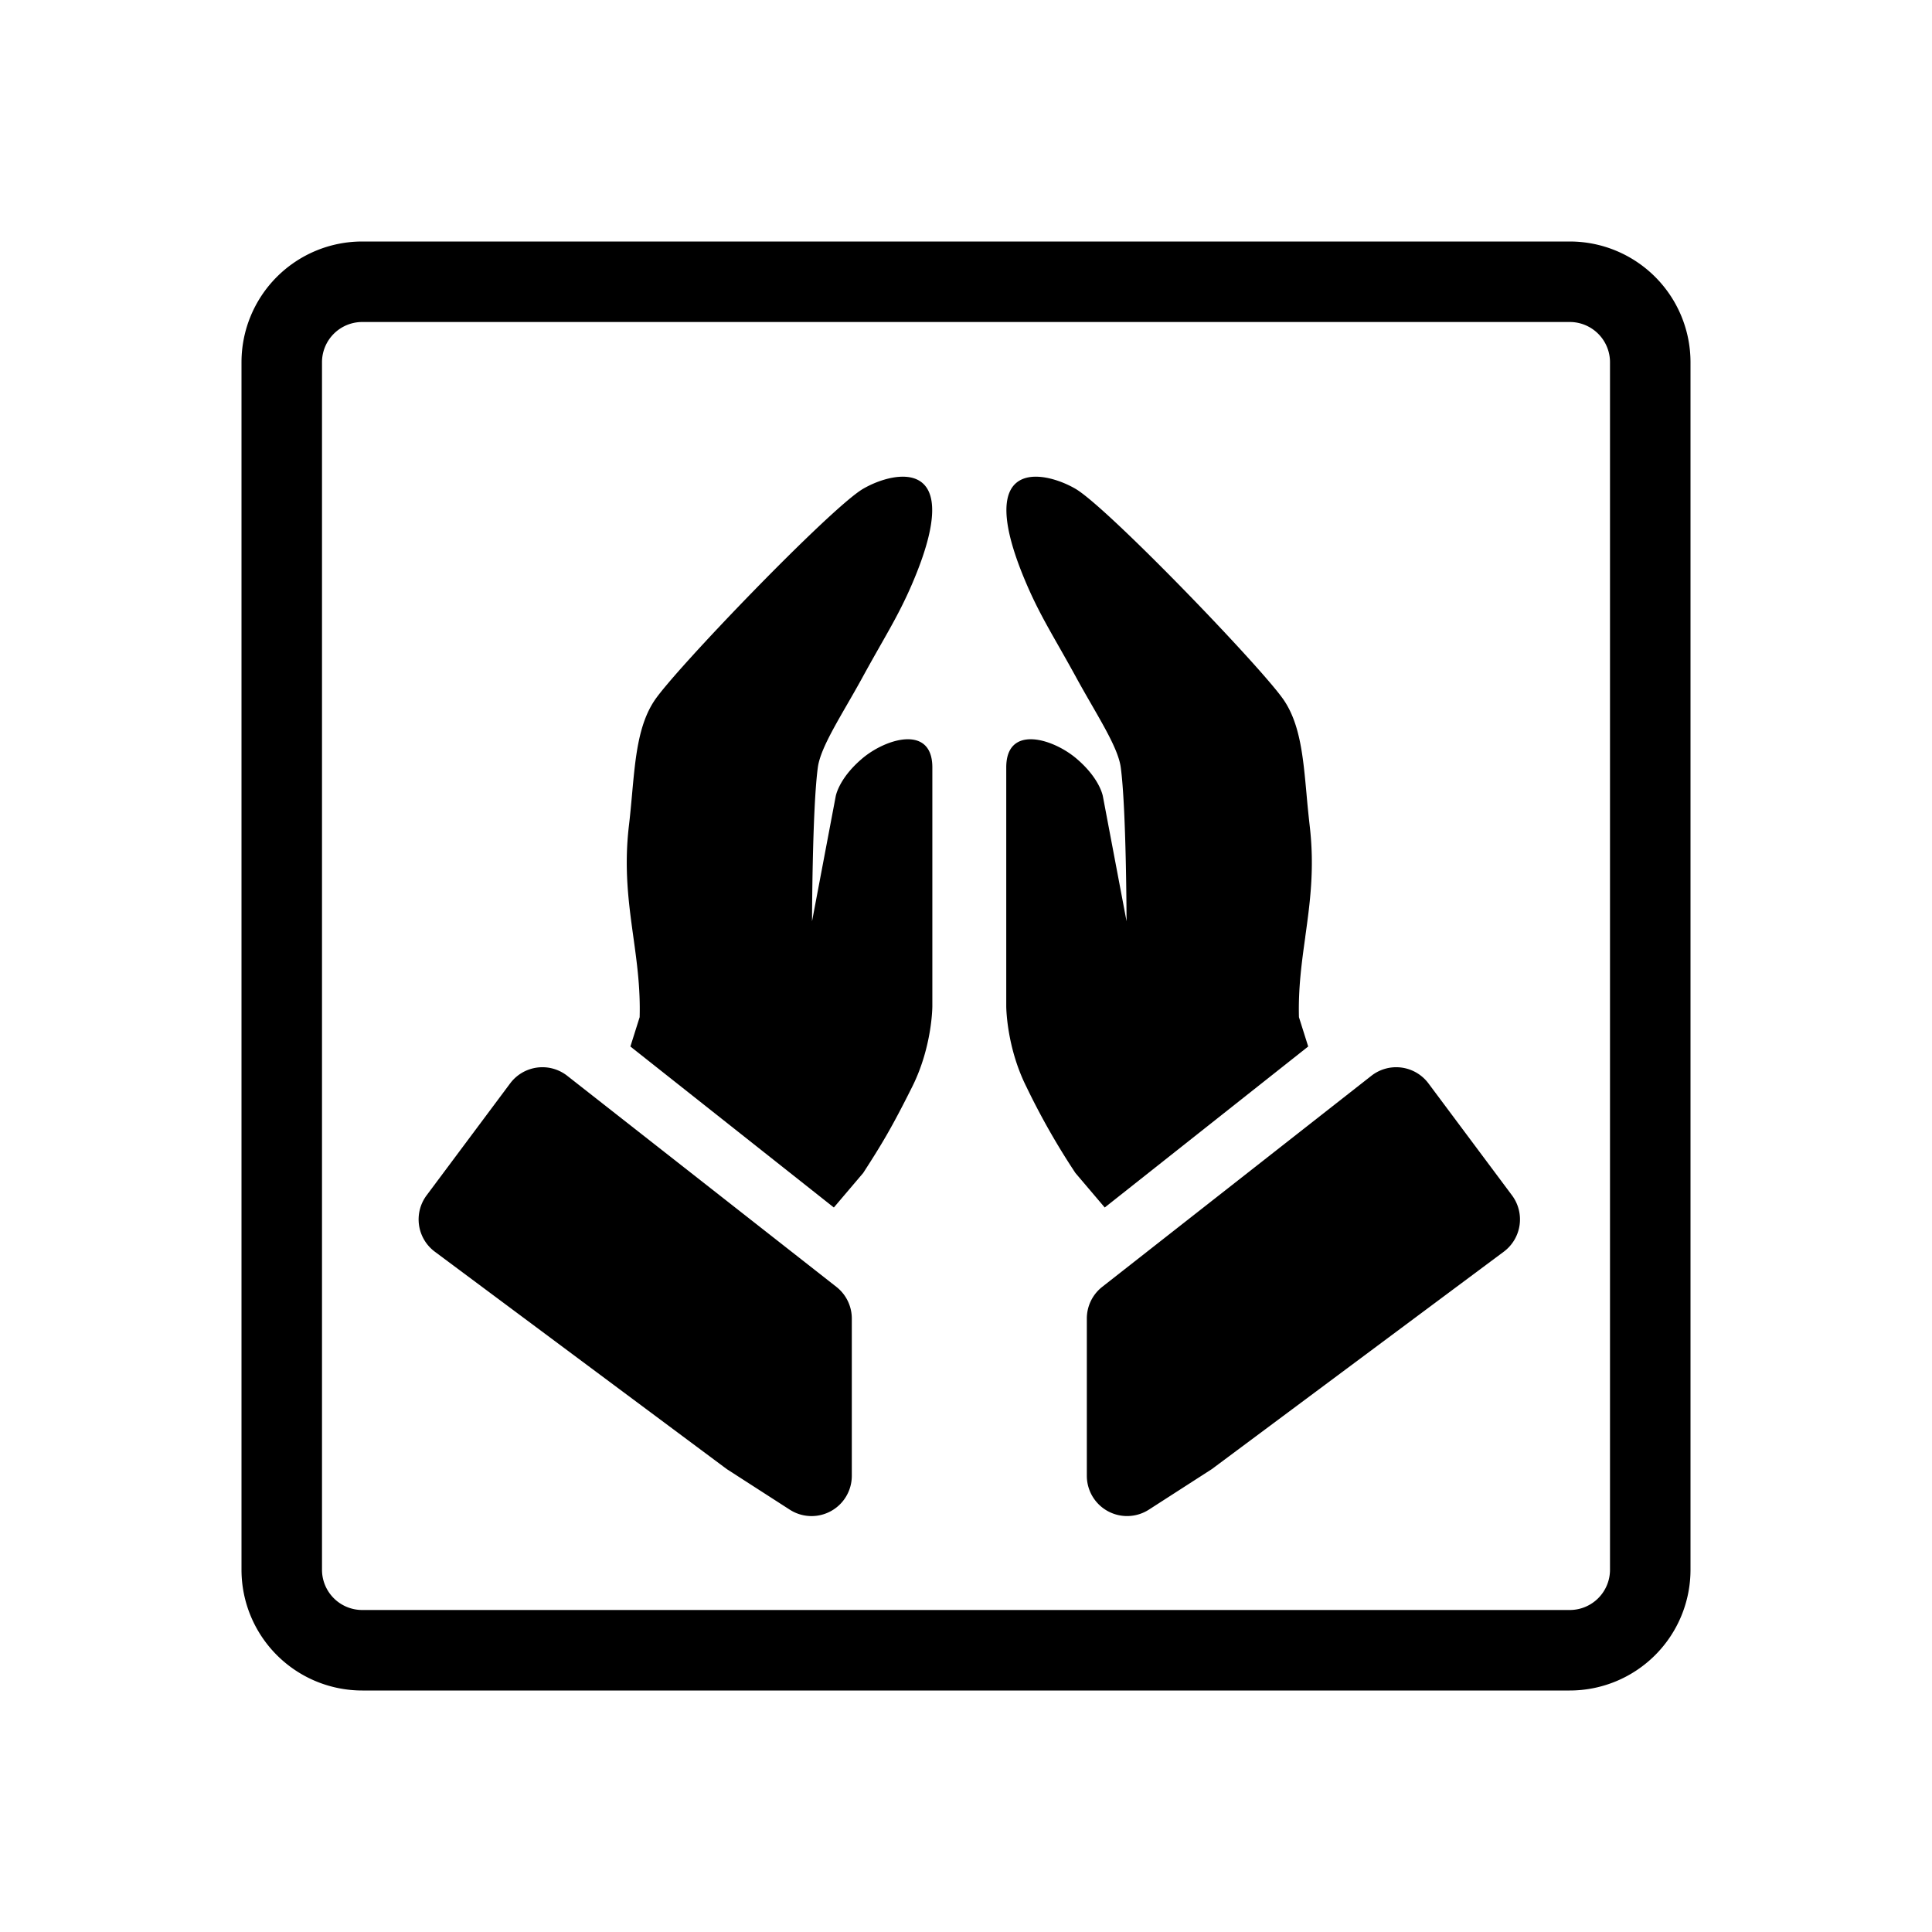 <svg xmlns="http://www.w3.org/2000/svg" xmlns:xlink="http://www.w3.org/1999/xlink" width="48" height="48" viewBox="0 0 48 48"><g fill="currentColor"><path fill-rule="evenodd" d="M39 8H9a1 1 0 0 0-1 1v30a1 1 0 0 0 1 1h30a1 1 0 0 0 1-1V9a1 1 0 0 0-1-1M9 6a3 3 0 0 0-3 3v30a3 3 0 0 0 3 3h30a3 3 0 0 0 3-3V9a3 3 0 0 0-3-3z" clip-rule="evenodd"/><path d="m18.058 36.5l1.563 1.007a1 1 0 0 0 1.542-.84v-3.908a1 1 0 0 0-.383-.787l-6.687-5.244a1 1 0 0 0-1.418.188l-2.076 2.782a1 1 0 0 0 .204 1.4zm12.049 0l-1.564 1.007a1 1 0 0 1-1.541-.84v-3.908a1 1 0 0 1 .382-.787l6.687-5.244a1 1 0 0 1 1.418.188l2.076 2.782a1 1 0 0 1-.204 1.4zm2.323-13.225c-.09.641-.177 1.277-.158 1.996l.23.729l-5.055 4l-.729-.858A18 18 0 0 1 25.5 27c-.5-1-.5-2-.5-2v-5.934c0-1.066 1.152-.724 1.746-.218s.657.947.657.947l.586 3.094s-.005-2.794-.144-3.823c-.07-.521-.604-1.315-1.099-2.22c-.547-1.001-.889-1.513-1.246-2.346c-1.36-3.173.423-2.82 1.22-2.356c.798.464 4.68 4.497 5.188 5.267c.398.602.47 1.412.553 2.325q.033.38.078.78c.125 1.062.007 1.915-.11 2.759m-16.694 0c.089.641.177 1.277.157 1.996l-.23.729l5.055 4l.729-.858c.474-.733.718-1.142 1.218-2.142s.5-2 .5-2v-5.934c0-1.066-1.152-.724-1.746-.218s-.657.947-.657.947l-.586 3.094s.005-2.794.144-3.823c.07-.521.604-1.315 1.1-2.22c.546-1.002.888-1.513 1.245-2.346c1.36-3.173-.423-2.82-1.22-2.356c-.798.464-4.68 4.497-5.188 5.267c-.398.602-.47 1.412-.553 2.325c-.023.253-.046.514-.078.78c-.124 1.062-.007 1.915.11 2.759"/></g></svg>
